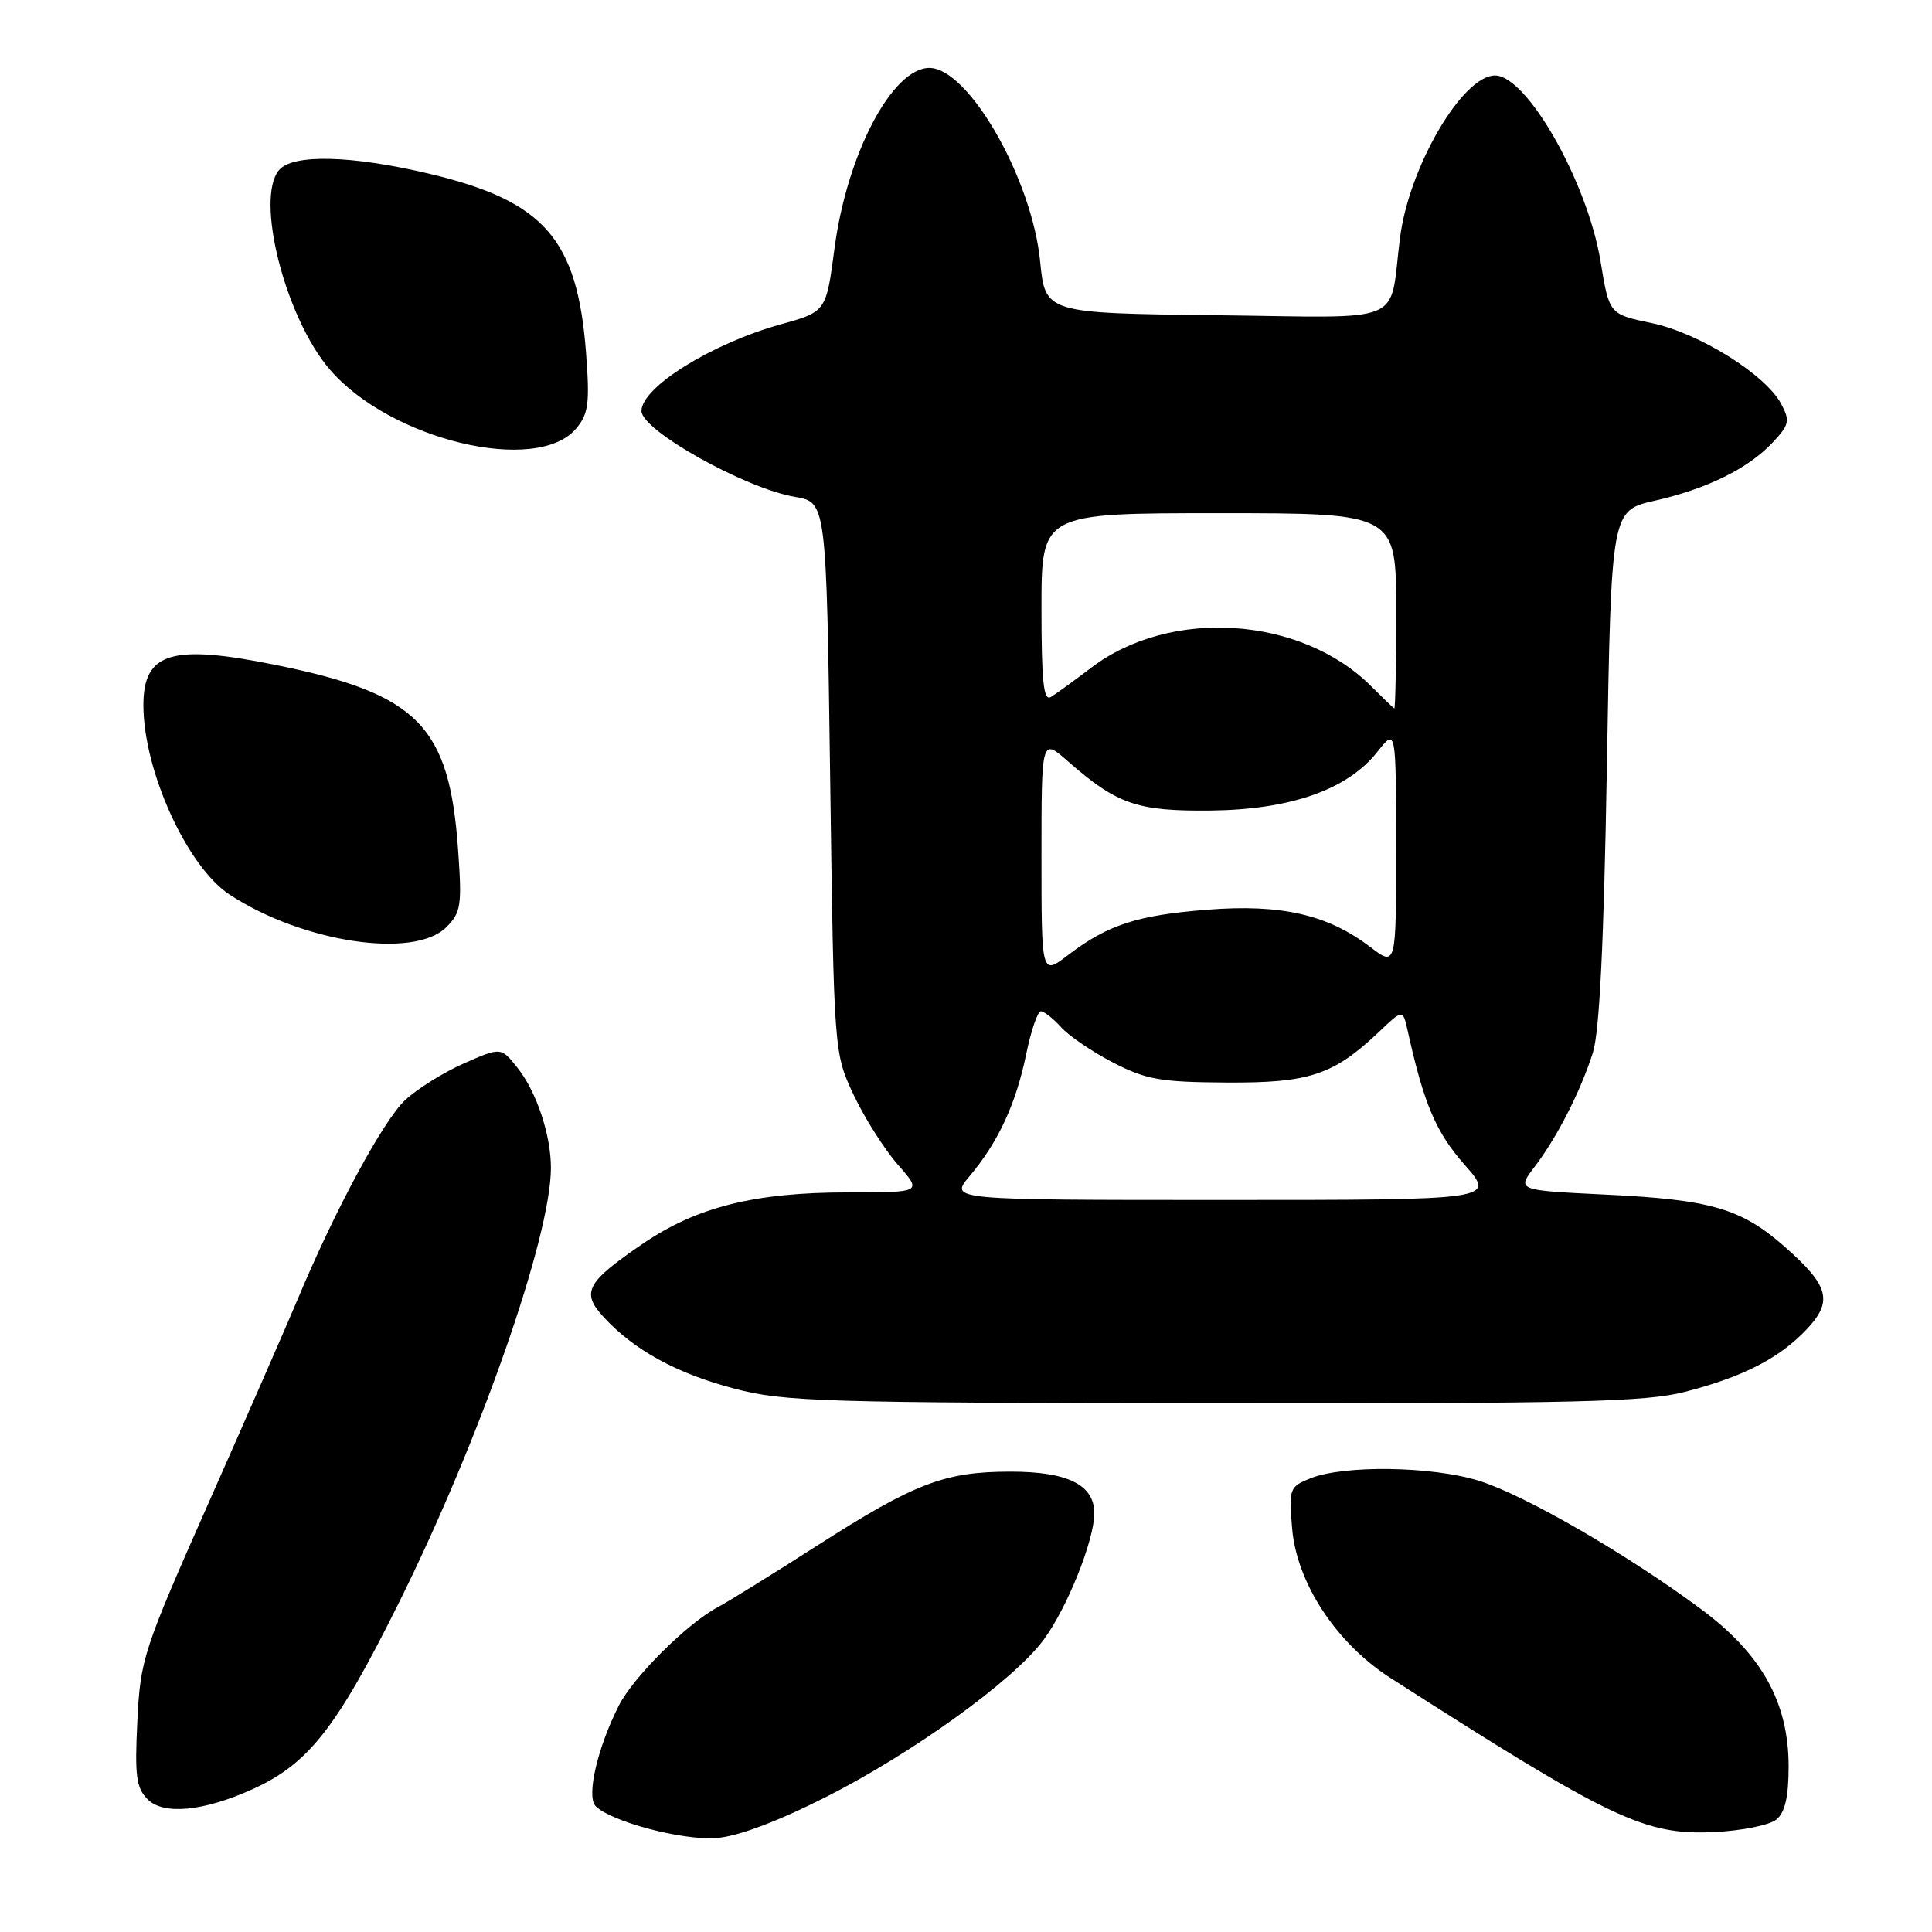 <?xml version="1.0" encoding="UTF-8" standalone="no"?>
<!DOCTYPE svg PUBLIC "-//W3C//DTD SVG 1.1//EN" "http://www.w3.org/Graphics/SVG/1.1/DTD/svg11.dtd" >
<svg xmlns="http://www.w3.org/2000/svg" xmlns:xlink="http://www.w3.org/1999/xlink" version="1.1" viewBox="0 0 256 256">
 <g >
 <path fill="currentColor"
d=" M 109.45 238.11 C 120.98 232.27 134.24 222.70 138.24 217.34 C 141.36 213.17 145.00 204.10 145.00 200.52 C 145.00 196.74 141.49 195.00 133.90 195.00 C 125.17 195.00 121.20 196.52 108.28 204.80 C 102.35 208.60 96.42 212.27 95.11 212.96 C 91.12 215.06 83.94 222.19 82.02 225.96 C 79.17 231.55 77.66 238.06 78.93 239.33 C 81.00 241.40 90.50 243.90 94.95 243.55 C 97.80 243.33 103.03 241.36 109.45 238.11 Z  M 235.38 241.10 C 236.53 240.15 237.00 238.09 237.00 234.07 C 237.00 225.59 233.45 219.20 225.43 213.24 C 215.61 205.95 202.09 198.13 196.00 196.22 C 189.78 194.27 178.06 194.10 173.63 195.89 C 170.87 197.00 170.77 197.26 171.21 202.48 C 171.81 209.74 177.06 217.74 184.26 222.35 C 213.52 241.10 217.91 243.19 227.13 242.76 C 230.77 242.59 234.48 241.84 235.38 241.10 Z  M 33.46 237.08 C 40.86 233.73 44.58 229.00 52.79 212.50 C 63.57 190.84 73.00 163.88 73.00 154.74 C 73.00 150.38 71.08 144.63 68.56 141.48 C 66.38 138.74 66.38 138.74 61.44 140.92 C 58.72 142.12 55.22 144.32 53.65 145.80 C 50.75 148.55 44.42 160.28 39.51 172.00 C 38.01 175.57 32.70 187.72 27.70 199.00 C 18.97 218.71 18.60 219.83 18.20 228.07 C 17.84 235.32 18.05 236.90 19.56 238.42 C 21.67 240.53 26.97 240.02 33.46 237.08 Z  M 223.30 184.42 C 230.98 182.43 235.73 180.00 239.35 176.19 C 242.92 172.43 242.39 170.40 236.52 165.23 C 230.72 160.12 226.74 158.96 212.74 158.29 C 200.97 157.72 200.97 157.72 203.34 154.61 C 206.33 150.69 209.40 144.67 211.06 139.50 C 211.94 136.75 212.52 124.94 212.92 101.58 C 213.50 67.66 213.50 67.66 219.24 66.35 C 226.22 64.77 231.69 62.07 234.92 58.60 C 237.10 56.27 237.21 55.76 236.01 53.51 C 233.92 49.61 225.14 44.13 218.85 42.81 C 213.23 41.64 213.23 41.64 212.08 34.63 C 210.34 24.11 202.33 10.00 198.10 10.00 C 193.79 10.00 186.71 22.08 185.51 31.50 C 184.01 43.25 186.81 42.07 161.17 41.77 C 138.50 41.50 138.50 41.50 137.82 34.61 C 136.74 23.68 128.33 9.00 123.15 9.00 C 118.23 9.00 112.24 20.38 110.58 32.89 C 109.47 41.30 109.47 41.30 103.48 42.97 C 94.31 45.52 85.00 51.30 85.00 54.46 C 85.00 57.03 98.73 64.72 105.34 65.84 C 109.50 66.55 109.50 66.55 110.00 103.03 C 110.50 139.50 110.50 139.50 113.10 145.05 C 114.53 148.10 117.17 152.26 118.95 154.30 C 122.21 158.00 122.21 158.00 112.31 158.00 C 100.01 158.00 92.30 159.93 85.16 164.81 C 77.64 169.95 76.96 171.25 80.03 174.57 C 84.06 178.93 89.73 182.02 97.34 184.01 C 103.92 185.74 109.04 185.89 160.86 185.94 C 209.05 185.99 218.09 185.77 223.30 184.42 Z  M 59.14 122.86 C 61.08 120.92 61.23 119.99 60.70 112.60 C 59.55 96.20 55.40 91.96 36.78 88.16 C 22.76 85.29 19.00 86.41 19.00 93.44 C 19.00 102.12 24.80 114.85 30.42 118.54 C 40.11 124.89 54.89 127.11 59.14 122.86 Z  M 76.37 56.75 C 77.98 54.82 78.16 53.41 77.65 46.71 C 76.50 31.68 72.13 26.66 57.00 23.05 C 46.64 20.57 38.76 20.37 36.96 22.55 C 33.80 26.36 37.79 42.06 43.68 48.94 C 51.70 58.31 71.20 62.98 76.37 56.75 Z  M 128.46 155.87 C 132.26 151.35 134.60 146.32 135.96 139.75 C 136.61 136.59 137.49 134.00 137.92 134.00 C 138.34 134.00 139.55 134.95 140.60 136.11 C 141.64 137.27 144.75 139.38 147.50 140.80 C 151.86 143.05 153.78 143.39 162.50 143.44 C 173.49 143.51 176.68 142.45 182.70 136.75 C 185.89 133.71 185.89 133.71 186.53 136.61 C 188.68 146.30 190.26 150.02 194.07 154.34 C 198.17 159.00 198.17 159.00 162.00 159.00 C 125.82 159.00 125.82 159.00 128.46 155.87 Z  M 138.00 113.52 C 138.00 97.79 138.00 97.79 141.51 100.88 C 148.04 106.60 150.67 107.51 160.50 107.40 C 171.08 107.27 178.57 104.62 182.52 99.61 C 184.98 96.50 184.98 96.50 184.99 112.30 C 185.00 128.10 185.00 128.10 181.55 125.47 C 175.93 121.19 169.76 119.77 160.00 120.54 C 150.67 121.27 146.79 122.53 141.50 126.57 C 138.00 129.24 138.00 129.24 138.00 113.52 Z  M 181.69 90.93 C 172.41 81.65 155.07 80.50 144.60 88.47 C 142.35 90.18 139.94 91.93 139.25 92.35 C 138.28 92.95 138.00 90.35 138.00 80.56 C 138.00 68.00 138.00 68.00 161.50 68.00 C 185.00 68.00 185.00 68.00 185.00 81.00 C 185.00 88.15 184.89 93.94 184.75 93.87 C 184.61 93.80 183.24 92.48 181.69 90.93 Z "/>
</g>
</svg>